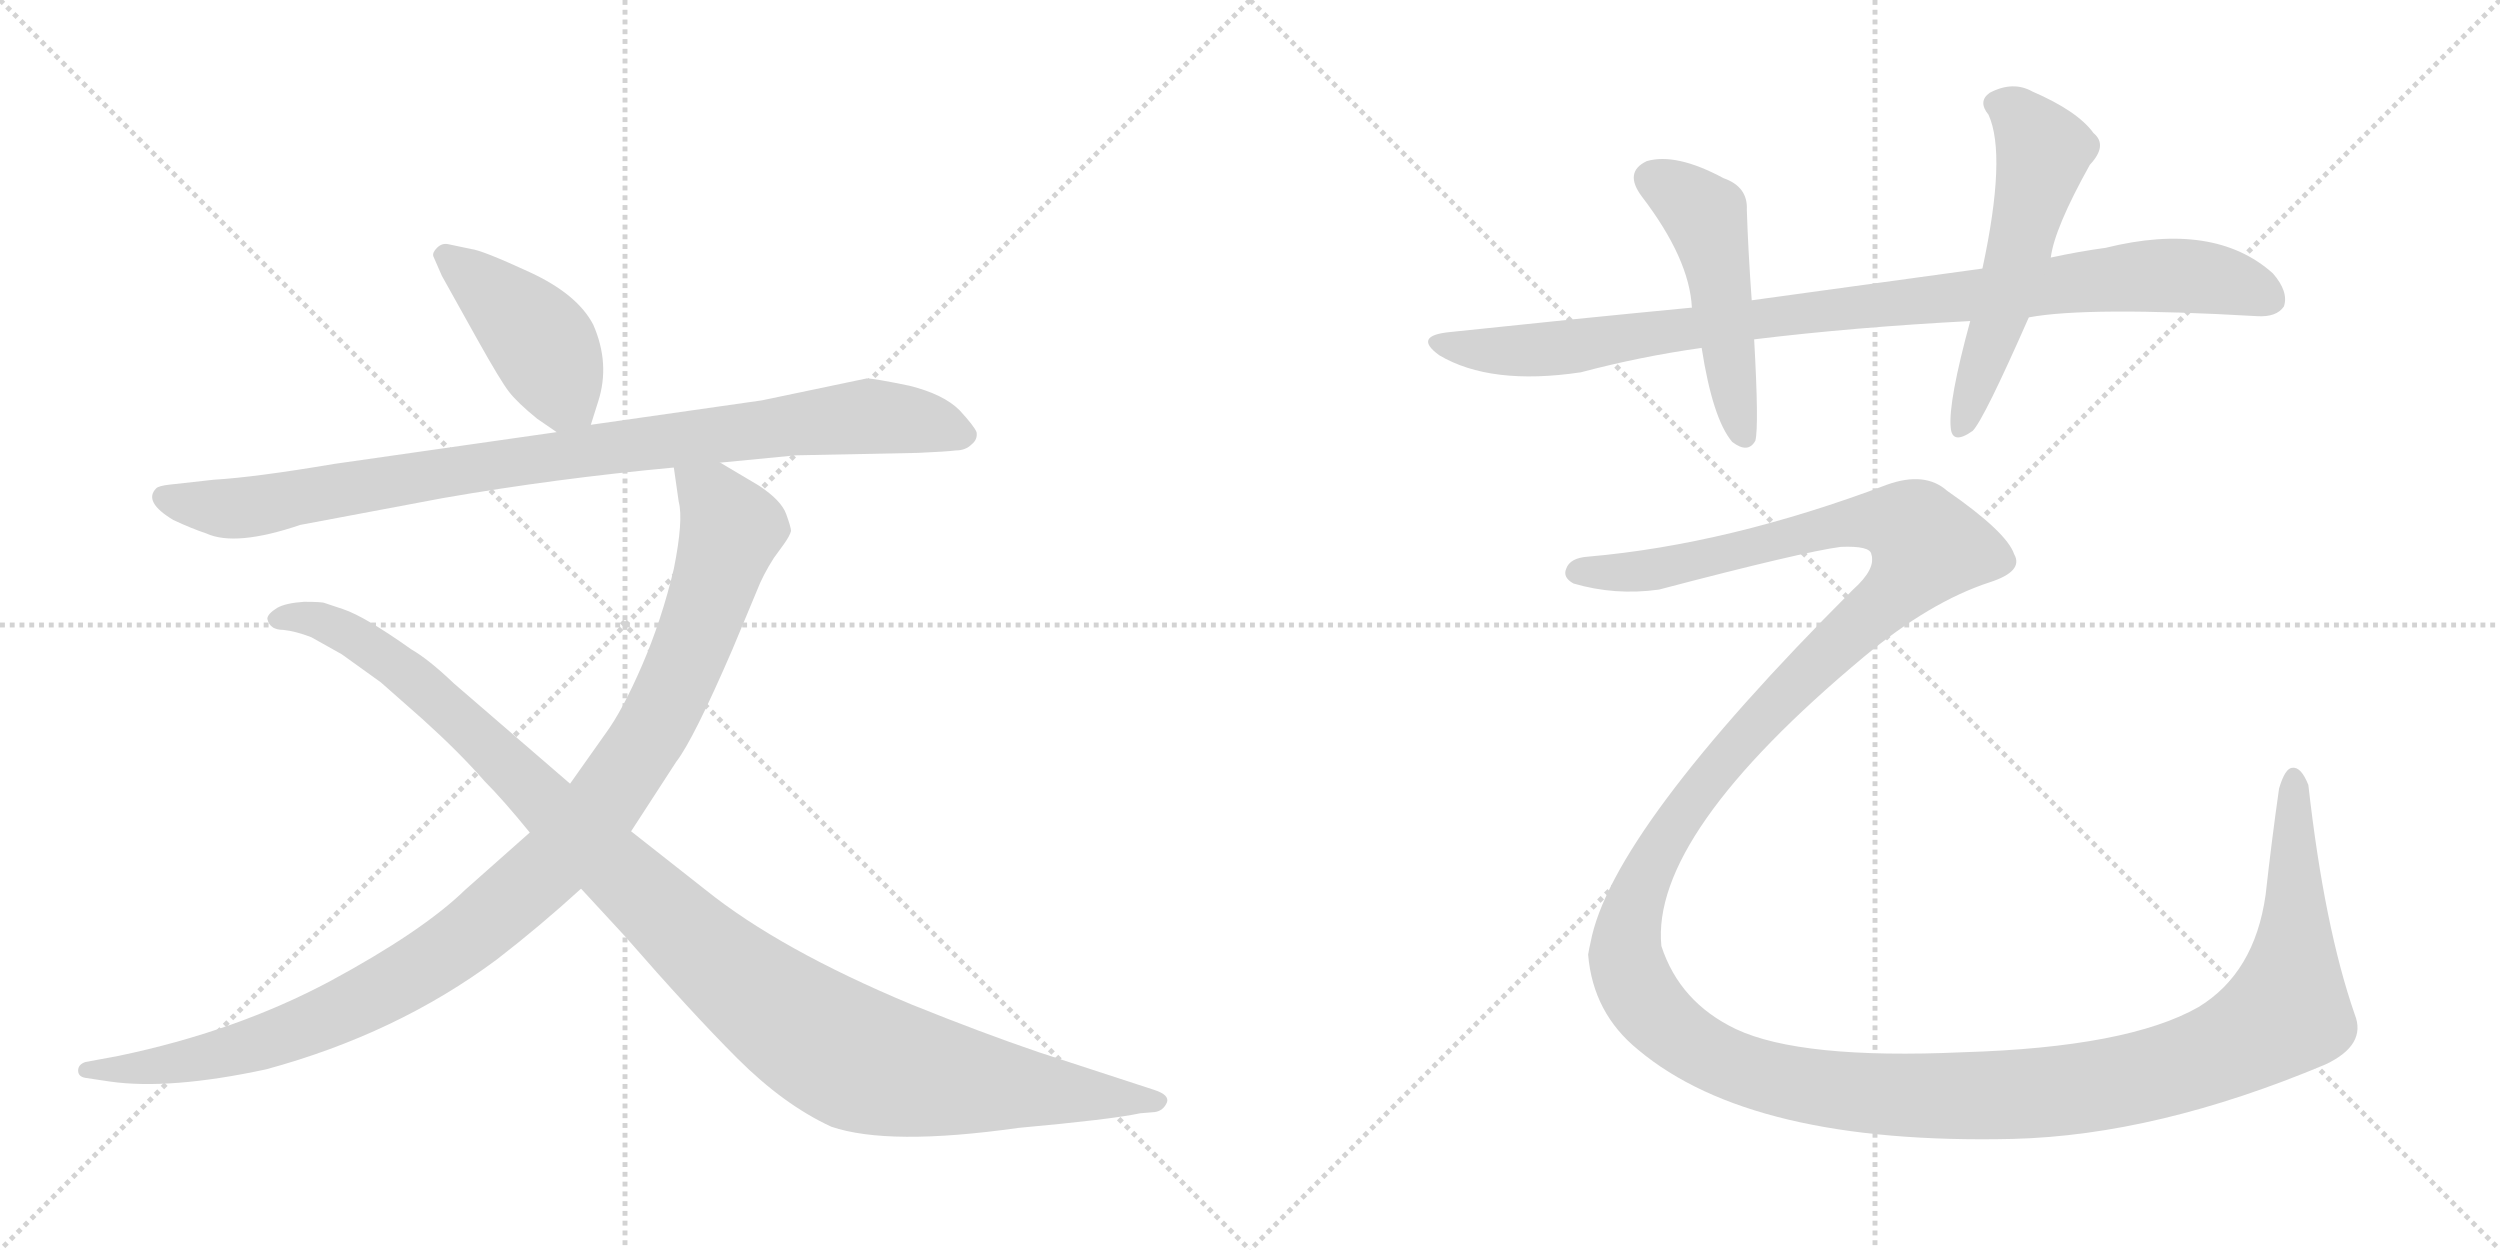 <svg version="1.1" viewBox="0 0 2048 1024" xmlns="http://www.w3.org/2000/svg">
  <g stroke="lightgray" stroke-dasharray="1,1" stroke-width="1" transform="scale(4, 4)">
    <line x1="0" y1="0" x2="256" y2="256"></line>
    <line x1="256" y1="0" x2="0" y2="256"></line>
    <line x1="128" y1="0" x2="128" y2="256"></line>
    <line x1="0" y1="128" x2="256" y2="128"></line>
    <line x1="256" y1="0" x2="512" y2="256"></line>
    <line x1="512" y1="0" x2="256" y2="256"></line>
    <line x1="384" y1="0" x2="384" y2="256"></line>
    <line x1="256" y1="128" x2="512" y2="128"></line>
  </g>
<g transform="scale(1, -1) translate(0, -850)">
   <style type="text/css">
    @keyframes keyframes0 {
      from {
       stroke: black;
       stroke-dashoffset: 429;
       stroke-width: 128;
       }
       58% {
       animation-timing-function: step-end;
       stroke: black;
       stroke-dashoffset: 0;
       stroke-width: 128;
       }
       to {
       stroke: black;
       stroke-width: 1024;
       }
       }
       #make-me-a-hanzi-animation-0 {
         animation: keyframes0 0.599s both;
         animation-delay: 0s;
         animation-timing-function: linear;
       }
    @keyframes keyframes1 {
      from {
       stroke: black;
       stroke-dashoffset: 919;
       stroke-width: 128;
       }
       75% {
       animation-timing-function: step-end;
       stroke: black;
       stroke-dashoffset: 0;
       stroke-width: 128;
       }
       to {
       stroke: black;
       stroke-width: 1024;
       }
       }
       #make-me-a-hanzi-animation-1 {
         animation: keyframes1 0.998s both;
         animation-delay: 0.599s;
         animation-timing-function: linear;
       }
    @keyframes keyframes2 {
      from {
       stroke: black;
       stroke-dashoffset: 1058;
       stroke-width: 128;
       }
       77% {
       animation-timing-function: step-end;
       stroke: black;
       stroke-dashoffset: 0;
       stroke-width: 128;
       }
       to {
       stroke: black;
       stroke-width: 1024;
       }
       }
       #make-me-a-hanzi-animation-2 {
         animation: keyframes2 1.111s both;
         animation-delay: 1.597s;
         animation-timing-function: linear;
       }
    @keyframes keyframes3 {
      from {
       stroke: black;
       stroke-dashoffset: 1108;
       stroke-width: 128;
       }
       78% {
       animation-timing-function: step-end;
       stroke: black;
       stroke-dashoffset: 0;
       stroke-width: 128;
       }
       to {
       stroke: black;
       stroke-width: 1024;
       }
       }
       #make-me-a-hanzi-animation-3 {
         animation: keyframes3 1.152s both;
         animation-delay: 2.708s;
         animation-timing-function: linear;
       }
    @keyframes keyframes4 {
      from {
       stroke: black;
       stroke-dashoffset: 943;
       stroke-width: 128;
       }
       75% {
       animation-timing-function: step-end;
       stroke: black;
       stroke-dashoffset: 0;
       stroke-width: 128;
       }
       to {
       stroke: black;
       stroke-width: 1024;
       }
       }
       #make-me-a-hanzi-animation-4 {
         animation: keyframes4 1.017s both;
         animation-delay: 3.86s;
         animation-timing-function: linear;
       }
    @keyframes keyframes5 {
      from {
       stroke: black;
       stroke-dashoffset: 489;
       stroke-width: 128;
       }
       61% {
       animation-timing-function: step-end;
       stroke: black;
       stroke-dashoffset: 0;
       stroke-width: 128;
       }
       to {
       stroke: black;
       stroke-width: 1024;
       }
       }
       #make-me-a-hanzi-animation-5 {
         animation: keyframes5 0.648s both;
         animation-delay: 4.877s;
         animation-timing-function: linear;
       }
    @keyframes keyframes6 {
      from {
       stroke: black;
       stroke-dashoffset: 548;
       stroke-width: 128;
       }
       64% {
       animation-timing-function: step-end;
       stroke: black;
       stroke-dashoffset: 0;
       stroke-width: 128;
       }
       to {
       stroke: black;
       stroke-width: 1024;
       }
       }
       #make-me-a-hanzi-animation-6 {
         animation: keyframes6 0.696s both;
         animation-delay: 5.525s;
         animation-timing-function: linear;
       }
    @keyframes keyframes7 {
      from {
       stroke: black;
       stroke-dashoffset: 1773;
       stroke-width: 128;
       }
       85% {
       animation-timing-function: step-end;
       stroke: black;
       stroke-dashoffset: 0;
       stroke-width: 128;
       }
       to {
       stroke: black;
       stroke-width: 1024;
       }
       }
       #make-me-a-hanzi-animation-7 {
         animation: keyframes7 1.693s both;
         animation-delay: 6.221s;
         animation-timing-function: linear;
       }
</style>
<path d="M 484 502 L 490 521 Q 500 552 486 584 Q 473 609 434 627 Q 395 645 386 646 L 367 650 Q 362 651 358 647 Q 354 643 355 640 L 362 624 L 391 572 Q 410 538 417 529 Q 424 520 440 507 L 456 496 C 477 481 477 481 484 502 Z" fill="lightgray"></path> 
<path d="M 590 471 L 652 477 L 752 479 Q 775 480 783 481 Q 791 481 796 486 Q 801 490 800 496 Q 798 501 786 514 Q 773 527 745 534 Q 716 540 710 540 L 624 522 L 484 502 L 456 496 L 274 470 Q 209 459 175 457 L 139 453 Q 130 452 128 450 Q 117 439 142 424 Q 157 417 169 413 Q 193 402 246 420 L 363 442 Q 455 458 552 467 L 590 471 Z" fill="lightgray"></path> 
<path d="M 434 168 L 381 121 Q 346 87 270 46 Q 193 5 97 -15 L 70 -20 Q 64 -22 64 -27 Q 64 -32 70 -33 L 90 -36 Q 139 -43 218 -26 Q 325 3 407 64 Q 442 91 476 122 L 517 169 L 554 226 Q 568 244 600 318 L 620 366 Q 625 379 634 393 L 642 404 Q 647 411 648 415 Q 648 418 644 429 Q 640 440 622 452 L 590 471 C 564 486 548 496 552 467 L 556 439 Q 560 424 552 384 Q 542 342 526 305 Q 510 268 496 249 L 467 208 L 434 168 Z" fill="lightgray"></path> 
<path d="M 476 122 L 512 83 Q 566 21 604 -17 Q 642 -55 681 -73 Q 728 -89 834 -74 Q 911 -67 934 -62 L 946 -61 Q 953 -60 956 -53 Q 958 -47 946 -43 L 851 -12 Q 804 4 747 27 Q 639 72 578 121 L 517 169 L 467 208 L 372 290 Q 351 310 337 318 Q 299 345 281 351 L 266 356 Q 264 357 249 357 Q 234 356 227 352 Q 219 347 219 343 Q 221 334 232 334 Q 242 333 255 328 L 280 314 L 312 291 L 346 261 Q 376 234 397 210 Q 412 195 434 168 L 476 122 Z" fill="lightgray"></path> 
<path d="M 1662 590 Q 1710 599 1849 591 Q 1865 590 1871 599 Q 1875 611 1862 626 Q 1814 669 1725 647 Q 1703 644 1680 639 L 1624 630 L 1435 604 L 1386 598 Q 1292 589 1188 578 Q 1157 575 1179 559 Q 1221 534 1295 545 Q 1344 558 1394 565 L 1437 572 Q 1519 582 1614 587 L 1662 590 Z" fill="lightgray"></path> 
<path d="M 1435 604 Q 1432 646 1431 678 Q 1432 697 1412 704 Q 1373 725 1349 718 Q 1330 709 1345 689 Q 1384 638 1386 598 L 1394 565 Q 1403 507 1419 488 Q 1432 478 1438 489 Q 1441 501 1437 572 L 1435 604 Z" fill="lightgray"></path> 
<path d="M 1680 639 Q 1683 663 1712 715 Q 1727 731 1715 741 Q 1702 759 1665 775 Q 1649 784 1630 774 Q 1620 767 1629 756 Q 1644 723 1624 630 L 1614 587 Q 1596 521 1598 500 Q 1599 485 1616 497 Q 1625 506 1662 590 L 1680 639 Z" fill="lightgray"></path> 
<path d="M 1301 394 Q 1286 393 1283 384 Q 1280 377 1289 372 Q 1323 362 1359 367 Q 1477 398 1508 402 Q 1532 403 1533 396 Q 1537 384 1518 367 Q 1320 169 1303 78 Q 1302 74 1301 68 Q 1305 20 1342 -10 Q 1435 -88 1649 -83 Q 1767 -80 1905 -22 Q 1939 -6 1929 19 Q 1904 91 1891 207 Q 1885 222 1878 221 Q 1872 221 1867 204 Q 1861 162 1856 117 Q 1847 53 1801 25 Q 1743 -8 1608 -12 Q 1475 -18 1422 7 Q 1376 29 1361 75 Q 1352 166 1527 312 Q 1581 357 1630 373 Q 1658 382 1650 396 Q 1644 414 1595 448 Q 1577 464 1546 453 Q 1416 404 1301 394 Z" fill="lightgray"></path> 
      <clipPath id="make-me-a-hanzi-clip-0">
      <path d="M 484 502 L 490 521 Q 500 552 486 584 Q 473 609 434 627 Q 395 645 386 646 L 367 650 Q 362 651 358 647 Q 354 643 355 640 L 362 624 L 391 572 Q 410 538 417 529 Q 424 520 440 507 L 456 496 C 477 481 477 481 484 502 Z" fill="lightgray"></path>
      </clipPath>
      <path clip-path="url(#make-me-a-hanzi-clip-0)" d="M 365 640 L 433 581 L 475 510 " fill="none" id="make-me-a-hanzi-animation-0" stroke-dasharray="301 602" stroke-linecap="round"></path>

      <clipPath id="make-me-a-hanzi-clip-1">
      <path d="M 590 471 L 652 477 L 752 479 Q 775 480 783 481 Q 791 481 796 486 Q 801 490 800 496 Q 798 501 786 514 Q 773 527 745 534 Q 716 540 710 540 L 624 522 L 484 502 L 456 496 L 274 470 Q 209 459 175 457 L 139 453 Q 130 452 128 450 Q 117 439 142 424 Q 157 417 169 413 Q 193 402 246 420 L 363 442 Q 455 458 552 467 L 590 471 Z" fill="lightgray"></path>
      </clipPath>
      <path clip-path="url(#make-me-a-hanzi-clip-1)" d="M 136 443 L 156 436 L 212 435 L 406 470 L 709 509 L 758 504 L 790 494 " fill="none" id="make-me-a-hanzi-animation-1" stroke-dasharray="791 1582" stroke-linecap="round"></path>

      <clipPath id="make-me-a-hanzi-clip-2">
      <path d="M 434 168 L 381 121 Q 346 87 270 46 Q 193 5 97 -15 L 70 -20 Q 64 -22 64 -27 Q 64 -32 70 -33 L 90 -36 Q 139 -43 218 -26 Q 325 3 407 64 Q 442 91 476 122 L 517 169 L 554 226 Q 568 244 600 318 L 620 366 Q 625 379 634 393 L 642 404 Q 647 411 648 415 Q 648 418 644 429 Q 640 440 622 452 L 590 471 C 564 486 548 496 552 467 L 556 439 Q 560 424 552 384 Q 542 342 526 305 Q 510 268 496 249 L 467 208 L 434 168 Z" fill="lightgray"></path>
      </clipPath>
      <path clip-path="url(#make-me-a-hanzi-clip-2)" d="M 559 461 L 586 439 L 599 417 L 586 373 L 539 261 L 495 192 L 458 148 L 373 75 L 275 20 L 172 -15 L 120 -25 L 71 -26 " fill="none" id="make-me-a-hanzi-animation-2" stroke-dasharray="930 1860" stroke-linecap="round"></path>

      <clipPath id="make-me-a-hanzi-clip-3">
      <path d="M 476 122 L 512 83 Q 566 21 604 -17 Q 642 -55 681 -73 Q 728 -89 834 -74 Q 911 -67 934 -62 L 946 -61 Q 953 -60 956 -53 Q 958 -47 946 -43 L 851 -12 Q 804 4 747 27 Q 639 72 578 121 L 517 169 L 467 208 L 372 290 Q 351 310 337 318 Q 299 345 281 351 L 266 356 Q 264 357 249 357 Q 234 356 227 352 Q 219 347 219 343 Q 221 334 232 334 Q 242 333 255 328 L 280 314 L 312 291 L 346 261 Q 376 234 397 210 Q 412 195 434 168 L 476 122 Z" fill="lightgray"></path>
      </clipPath>
      <path clip-path="url(#make-me-a-hanzi-clip-3)" d="M 228 343 L 261 342 L 320 309 L 582 66 L 691 -13 L 781 -35 L 947 -52 " fill="none" id="make-me-a-hanzi-animation-3" stroke-dasharray="980 1960" stroke-linecap="round"></path>

      <clipPath id="make-me-a-hanzi-clip-4">
      <path d="M 1662 590 Q 1710 599 1849 591 Q 1865 590 1871 599 Q 1875 611 1862 626 Q 1814 669 1725 647 Q 1703 644 1680 639 L 1624 630 L 1435 604 L 1386 598 Q 1292 589 1188 578 Q 1157 575 1179 559 Q 1221 534 1295 545 Q 1344 558 1394 565 L 1437 572 Q 1519 582 1614 587 L 1662 590 Z" fill="lightgray"></path>
      </clipPath>
      <path clip-path="url(#make-me-a-hanzi-clip-4)" d="M 1181 570 L 1225 562 L 1267 563 L 1508 598 L 1773 625 L 1822 620 L 1860 605 " fill="none" id="make-me-a-hanzi-animation-4" stroke-dasharray="815 1630" stroke-linecap="round"></path>

      <clipPath id="make-me-a-hanzi-clip-5">
      <path d="M 1435 604 Q 1432 646 1431 678 Q 1432 697 1412 704 Q 1373 725 1349 718 Q 1330 709 1345 689 Q 1384 638 1386 598 L 1394 565 Q 1403 507 1419 488 Q 1432 478 1438 489 Q 1441 501 1437 572 L 1435 604 Z" fill="lightgray"></path>
      </clipPath>
      <path clip-path="url(#make-me-a-hanzi-clip-5)" d="M 1355 702 L 1381 688 L 1397 670 L 1429 493 " fill="none" id="make-me-a-hanzi-animation-5" stroke-dasharray="361 722" stroke-linecap="round"></path>

      <clipPath id="make-me-a-hanzi-clip-6">
      <path d="M 1680 639 Q 1683 663 1712 715 Q 1727 731 1715 741 Q 1702 759 1665 775 Q 1649 784 1630 774 Q 1620 767 1629 756 Q 1644 723 1624 630 L 1614 587 Q 1596 521 1598 500 Q 1599 485 1616 497 Q 1625 506 1662 590 L 1680 639 Z" fill="lightgray"></path>
      </clipPath>
      <path clip-path="url(#make-me-a-hanzi-clip-6)" d="M 1636 765 L 1652 757 L 1674 725 L 1638 587 L 1607 500 " fill="none" id="make-me-a-hanzi-animation-6" stroke-dasharray="420 840" stroke-linecap="round"></path>

      <clipPath id="make-me-a-hanzi-clip-7">
      <path d="M 1301 394 Q 1286 393 1283 384 Q 1280 377 1289 372 Q 1323 362 1359 367 Q 1477 398 1508 402 Q 1532 403 1533 396 Q 1537 384 1518 367 Q 1320 169 1303 78 Q 1302 74 1301 68 Q 1305 20 1342 -10 Q 1435 -88 1649 -83 Q 1767 -80 1905 -22 Q 1939 -6 1929 19 Q 1904 91 1891 207 Q 1885 222 1878 221 Q 1872 221 1867 204 Q 1861 162 1856 117 Q 1847 53 1801 25 Q 1743 -8 1608 -12 Q 1475 -18 1422 7 Q 1376 29 1361 75 Q 1352 166 1527 312 Q 1581 357 1630 373 Q 1658 382 1650 396 Q 1644 414 1595 448 Q 1577 464 1546 453 Q 1416 404 1301 394 Z" fill="lightgray"></path>
      </clipPath>
      <path clip-path="url(#make-me-a-hanzi-clip-7)" d="M 1293 382 L 1367 384 L 1529 424 L 1563 419 L 1578 406 L 1569 384 L 1546 358 L 1476 296 L 1409 225 L 1363 161 L 1336 99 L 1332 65 L 1350 26 L 1392 -10 L 1440 -30 L 1527 -46 L 1668 -46 L 1749 -34 L 1835 -4 L 1874 23 L 1880 72 L 1879 214 " fill="none" id="make-me-a-hanzi-animation-7" stroke-dasharray="1645 3290" stroke-linecap="round"></path>

</g>
</svg>
